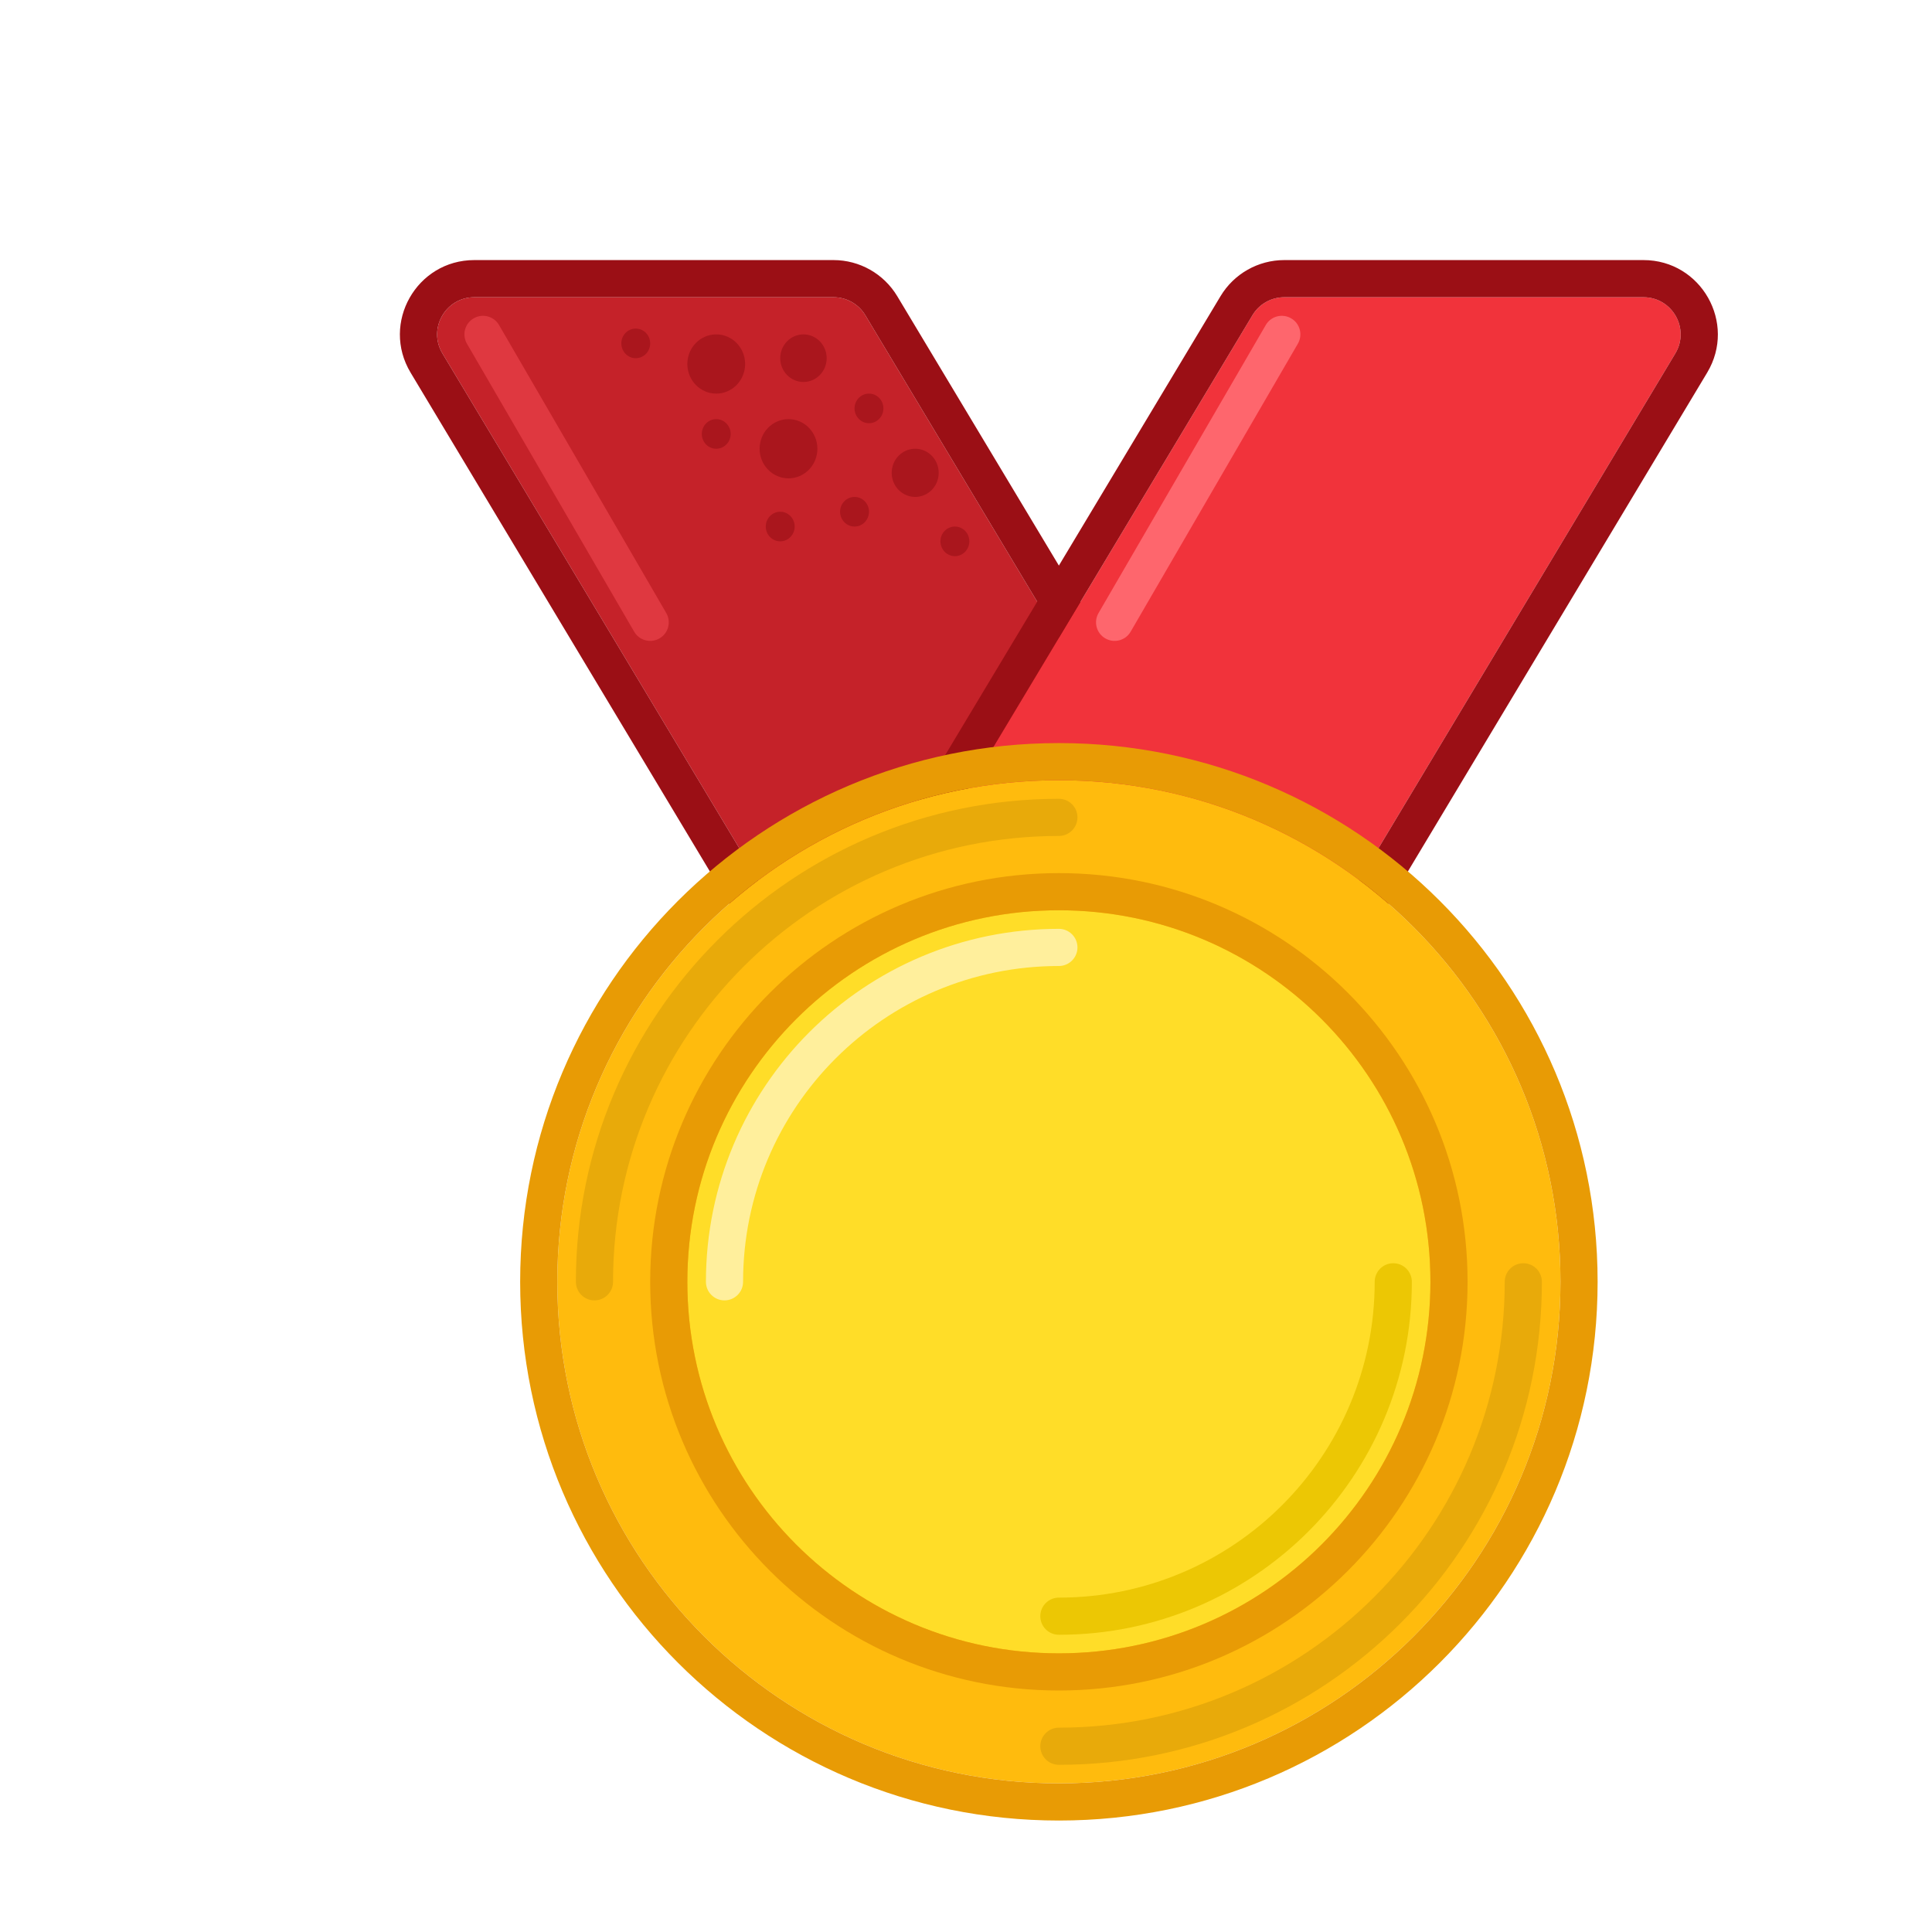 <svg width="52" height="52" viewBox="0 0 52 52" fill="none" xmlns="http://www.w3.org/2000/svg">
<g filter="url(#filter0_d_606_13104)">
<path d="M21.291 6.486C21.11 6.184 20.785 6 20.434 6H10.766C9.989 6 9.509 6.848 9.909 7.514L20.709 25.514C20.889 25.816 21.215 26 21.566 26H31.234C32.011 26 32.491 25.152 32.091 24.485L21.291 6.486Z" fill="#C52229"/>
<path fill-rule="evenodd" clip-rule="evenodd" d="M20.434 5H10.766C9.212 5 8.251 6.696 9.051 8.029L19.851 26.029C20.212 26.631 20.863 27 21.566 27H31.234C32.788 27 33.748 25.304 32.949 23.971L22.149 5.971C21.787 5.369 21.136 5 20.434 5ZM20.434 6C20.785 6 21.11 6.184 21.291 6.486L32.091 24.485C32.491 25.152 32.011 26 31.234 26H21.566C21.215 26 20.889 25.816 20.709 25.514L9.909 7.514C9.509 6.848 9.989 6 10.766 6H20.434Z" fill="#9B0F15"/>
<path d="M31.709 6.486C31.889 6.184 32.215 6 32.566 6H42.234C43.011 6 43.491 6.848 43.091 7.514L32.291 25.514C32.111 25.816 31.785 26 31.434 26H21.766C20.989 26 20.509 25.152 20.909 24.485L31.709 6.486Z" fill="#F1333B"/>
<path fill-rule="evenodd" clip-rule="evenodd" d="M32.566 5H42.234C43.788 5 44.748 6.696 43.949 8.029L33.149 26.029C32.787 26.631 32.136 27 31.434 27H21.766C20.212 27 19.251 25.304 20.051 23.971L30.851 5.971C31.212 5.369 31.864 5 32.566 5ZM32.566 6C32.215 6 31.889 6.184 31.709 6.486L20.909 24.485C20.509 25.152 20.989 26 21.766 26H31.434C31.785 26 32.111 25.816 32.291 25.514L43.091 7.514C43.491 6.848 43.011 6 42.234 6H32.566Z" fill="#9B0F15"/>
<path fill-rule="evenodd" clip-rule="evenodd" d="M32.751 6.568C32.99 6.706 33.071 7.012 32.932 7.251L28.432 15.001C28.294 15.24 27.988 15.321 27.749 15.182C27.51 15.044 27.429 14.738 27.568 14.499L32.068 6.749C32.206 6.51 32.512 6.429 32.751 6.568Z" fill="#FE666D"/>
<path fill-rule="evenodd" clip-rule="evenodd" d="M10.749 6.568C10.51 6.706 10.429 7.012 10.568 7.251L15.068 15.001C15.206 15.24 15.512 15.321 15.751 15.182C15.99 15.044 16.071 14.738 15.932 14.499L11.432 6.749C11.294 6.51 10.988 6.429 10.749 6.568Z" fill="#DF3840"/>
<path d="M20.25 7.641C20.25 7.994 19.97 8.281 19.625 8.281C19.28 8.281 19 7.994 19 7.641C19 7.287 19.28 7 19.625 7C19.97 7 20.25 7.287 20.25 7.641Z" fill="#AA161D"/>
<path d="M18.055 7.797C18.055 8.237 17.707 8.594 17.278 8.594C16.848 8.594 16.5 8.237 16.5 7.797C16.5 7.357 16.848 7 17.278 7C17.707 7 18.055 7.357 18.055 7.797Z" fill="#AA161D"/>
<path d="M20 10.078C20 10.518 19.652 10.875 19.223 10.875C18.793 10.875 18.445 10.518 18.445 10.078C18.445 9.638 18.793 9.281 19.223 9.281C19.652 9.281 20 9.638 20 10.078Z" fill="#AA161D"/>
<path d="M21.777 8.992C21.777 9.212 21.603 9.391 21.389 9.391C21.174 9.391 21 9.212 21 8.992C21 8.772 21.174 8.594 21.389 8.594C21.603 8.594 21.777 8.772 21.777 8.992Z" fill="#AA161D"/>
<path d="M17.666 9.68C17.666 9.9 17.492 10.078 17.277 10.078C17.063 10.078 16.889 9.9 16.889 9.68C16.889 9.46 17.063 9.281 17.277 9.281C17.492 9.281 17.666 9.46 17.666 9.68Z" fill="#AA161D"/>
<path d="M15.5 7.242C15.5 7.462 15.326 7.641 15.111 7.641C14.897 7.641 14.723 7.462 14.723 7.242C14.723 7.022 14.897 6.844 15.111 6.844C15.326 6.844 15.5 7.022 15.5 7.242Z" fill="#AA161D"/>
<path d="M21.389 11.773C21.389 11.993 21.215 12.172 21 12.172C20.785 12.172 20.611 11.993 20.611 11.773C20.611 11.553 20.785 11.375 21 11.375C21.215 11.375 21.389 11.553 21.389 11.773Z" fill="#AA161D"/>
<path d="M19.389 12.172C19.389 12.392 19.215 12.57 19 12.57C18.785 12.57 18.611 12.392 18.611 12.172C18.611 11.952 18.785 11.773 19 11.773C19.215 11.773 19.389 11.952 19.389 12.172Z" fill="#AA161D"/>
<path d="M23.265 10.727C23.265 11.085 22.982 11.375 22.633 11.375C22.283 11.375 22 11.085 22 10.727C22 10.368 22.283 10.078 22.633 10.078C22.982 10.078 23.265 10.368 23.265 10.727Z" fill="#AA161D"/>
<path d="M24.09 12.57C24.09 12.79 23.916 12.969 23.701 12.969C23.486 12.969 23.312 12.79 23.312 12.57C23.312 12.35 23.486 12.172 23.701 12.172C23.916 12.172 24.09 12.35 24.09 12.57Z" fill="#AA161D"/>
<path d="M40 32.5C40 39.956 33.956 46 26.5 46C19.044 46 13 39.956 13 32.5C13 25.044 19.044 19 26.5 19C33.956 19 40 25.044 40 32.5Z" fill="#FFBB0D"/>
<path fill-rule="evenodd" clip-rule="evenodd" d="M41 32.5C41 40.508 34.508 47 26.5 47C18.492 47 12 40.508 12 32.5C12 24.492 18.492 18 26.5 18C34.508 18 41 24.492 41 32.5ZM26.5 46C33.956 46 40 39.956 40 32.5C40 25.044 33.956 19 26.5 19C19.044 19 13 25.044 13 32.5C13 39.956 19.044 46 26.5 46Z" fill="#E89B05"/>
<path fill-rule="evenodd" clip-rule="evenodd" d="M14 33C13.724 33 13.5 32.776 13.5 32.5C13.5 25.32 19.32 19.5 26.5 19.5C26.776 19.5 27 19.724 27 20C27 20.276 26.776 20.5 26.5 20.5C19.872 20.5 14.5 25.873 14.5 32.5C14.5 32.776 14.276 33 14 33Z" fill="#E8AA0A"/>
<path fill-rule="evenodd" clip-rule="evenodd" d="M39 32C39.276 32 39.5 32.224 39.5 32.5C39.5 39.68 33.679 45.5 26.5 45.5C26.224 45.5 26 45.276 26 45C26 44.724 26.224 44.5 26.5 44.5C33.127 44.5 38.5 39.127 38.5 32.5C38.5 32.224 38.724 32 39 32Z" fill="#E8AA0A"/>
<path d="M36.5 32.5C36.5 38.023 32.023 42.5 26.5 42.5C20.977 42.5 16.5 38.023 16.5 32.5C16.5 26.977 20.977 22.5 26.5 22.5C32.023 22.5 36.5 26.977 36.5 32.5Z" fill="#FFDD28"/>
<path fill-rule="evenodd" clip-rule="evenodd" d="M37.5 32.5C37.5 38.575 32.575 43.5 26.5 43.5C20.425 43.5 15.5 38.575 15.5 32.5C15.5 26.425 20.425 21.5 26.5 21.5C32.575 21.5 37.5 26.425 37.5 32.5ZM26.5 42.5C32.023 42.5 36.5 38.023 36.5 32.5C36.5 26.977 32.023 22.5 26.5 22.5C20.977 22.5 16.5 26.977 16.5 32.5C16.5 38.023 20.977 42.5 26.5 42.5Z" fill="#E89B05"/>
<path fill-rule="evenodd" clip-rule="evenodd" d="M26.5 41C31.194 41 35 37.194 35 32.5C35 32.224 35.224 32 35.5 32C35.776 32 36 32.224 36 32.5C36 37.747 31.747 42 26.5 42C26.224 42 26 41.776 26 41.5C26 41.224 26.224 41 26.5 41Z" fill="#ECC704"/>
<path fill-rule="evenodd" clip-rule="evenodd" d="M26.5 24C21.806 24 18 27.806 18 32.5C18 32.776 17.776 33 17.5 33C17.224 33 17 32.776 17 32.5C17 27.253 21.253 23 26.5 23C26.776 23 27 23.224 27 23.5C27 23.776 26.776 24 26.5 24Z" fill="#FFEF9C"/>
</g>
<defs>
<filter id="filter0_d_606_13104" x="0" y="0" width="54" height="54" filterUnits="userSpaceOnUse" color-interpolation-filters="sRGB">
<feFlood flood-opacity="0" result="BackgroundImageFix"/>
<feColorMatrix in="SourceAlpha" type="matrix" values="0 0 0 0 0 0 0 0 0 0 0 0 0 0 0 0 0 0 127 0" result="hardAlpha"/>
<feOffset dx="2" dy="2"/>
<feColorMatrix type="matrix" values="0 0 0 0 0.638 0 0 0 0 0.546 0 0 0 0 0.479 0 0 0 0.2 0"/>
<feBlend mode="normal" in2="BackgroundImageFix" result="effect1_dropShadow_606_13104"/>
<feBlend mode="normal" in="SourceGraphic" in2="effect1_dropShadow_606_13104" result="shape"/>
</filter>
</defs>
</svg>
